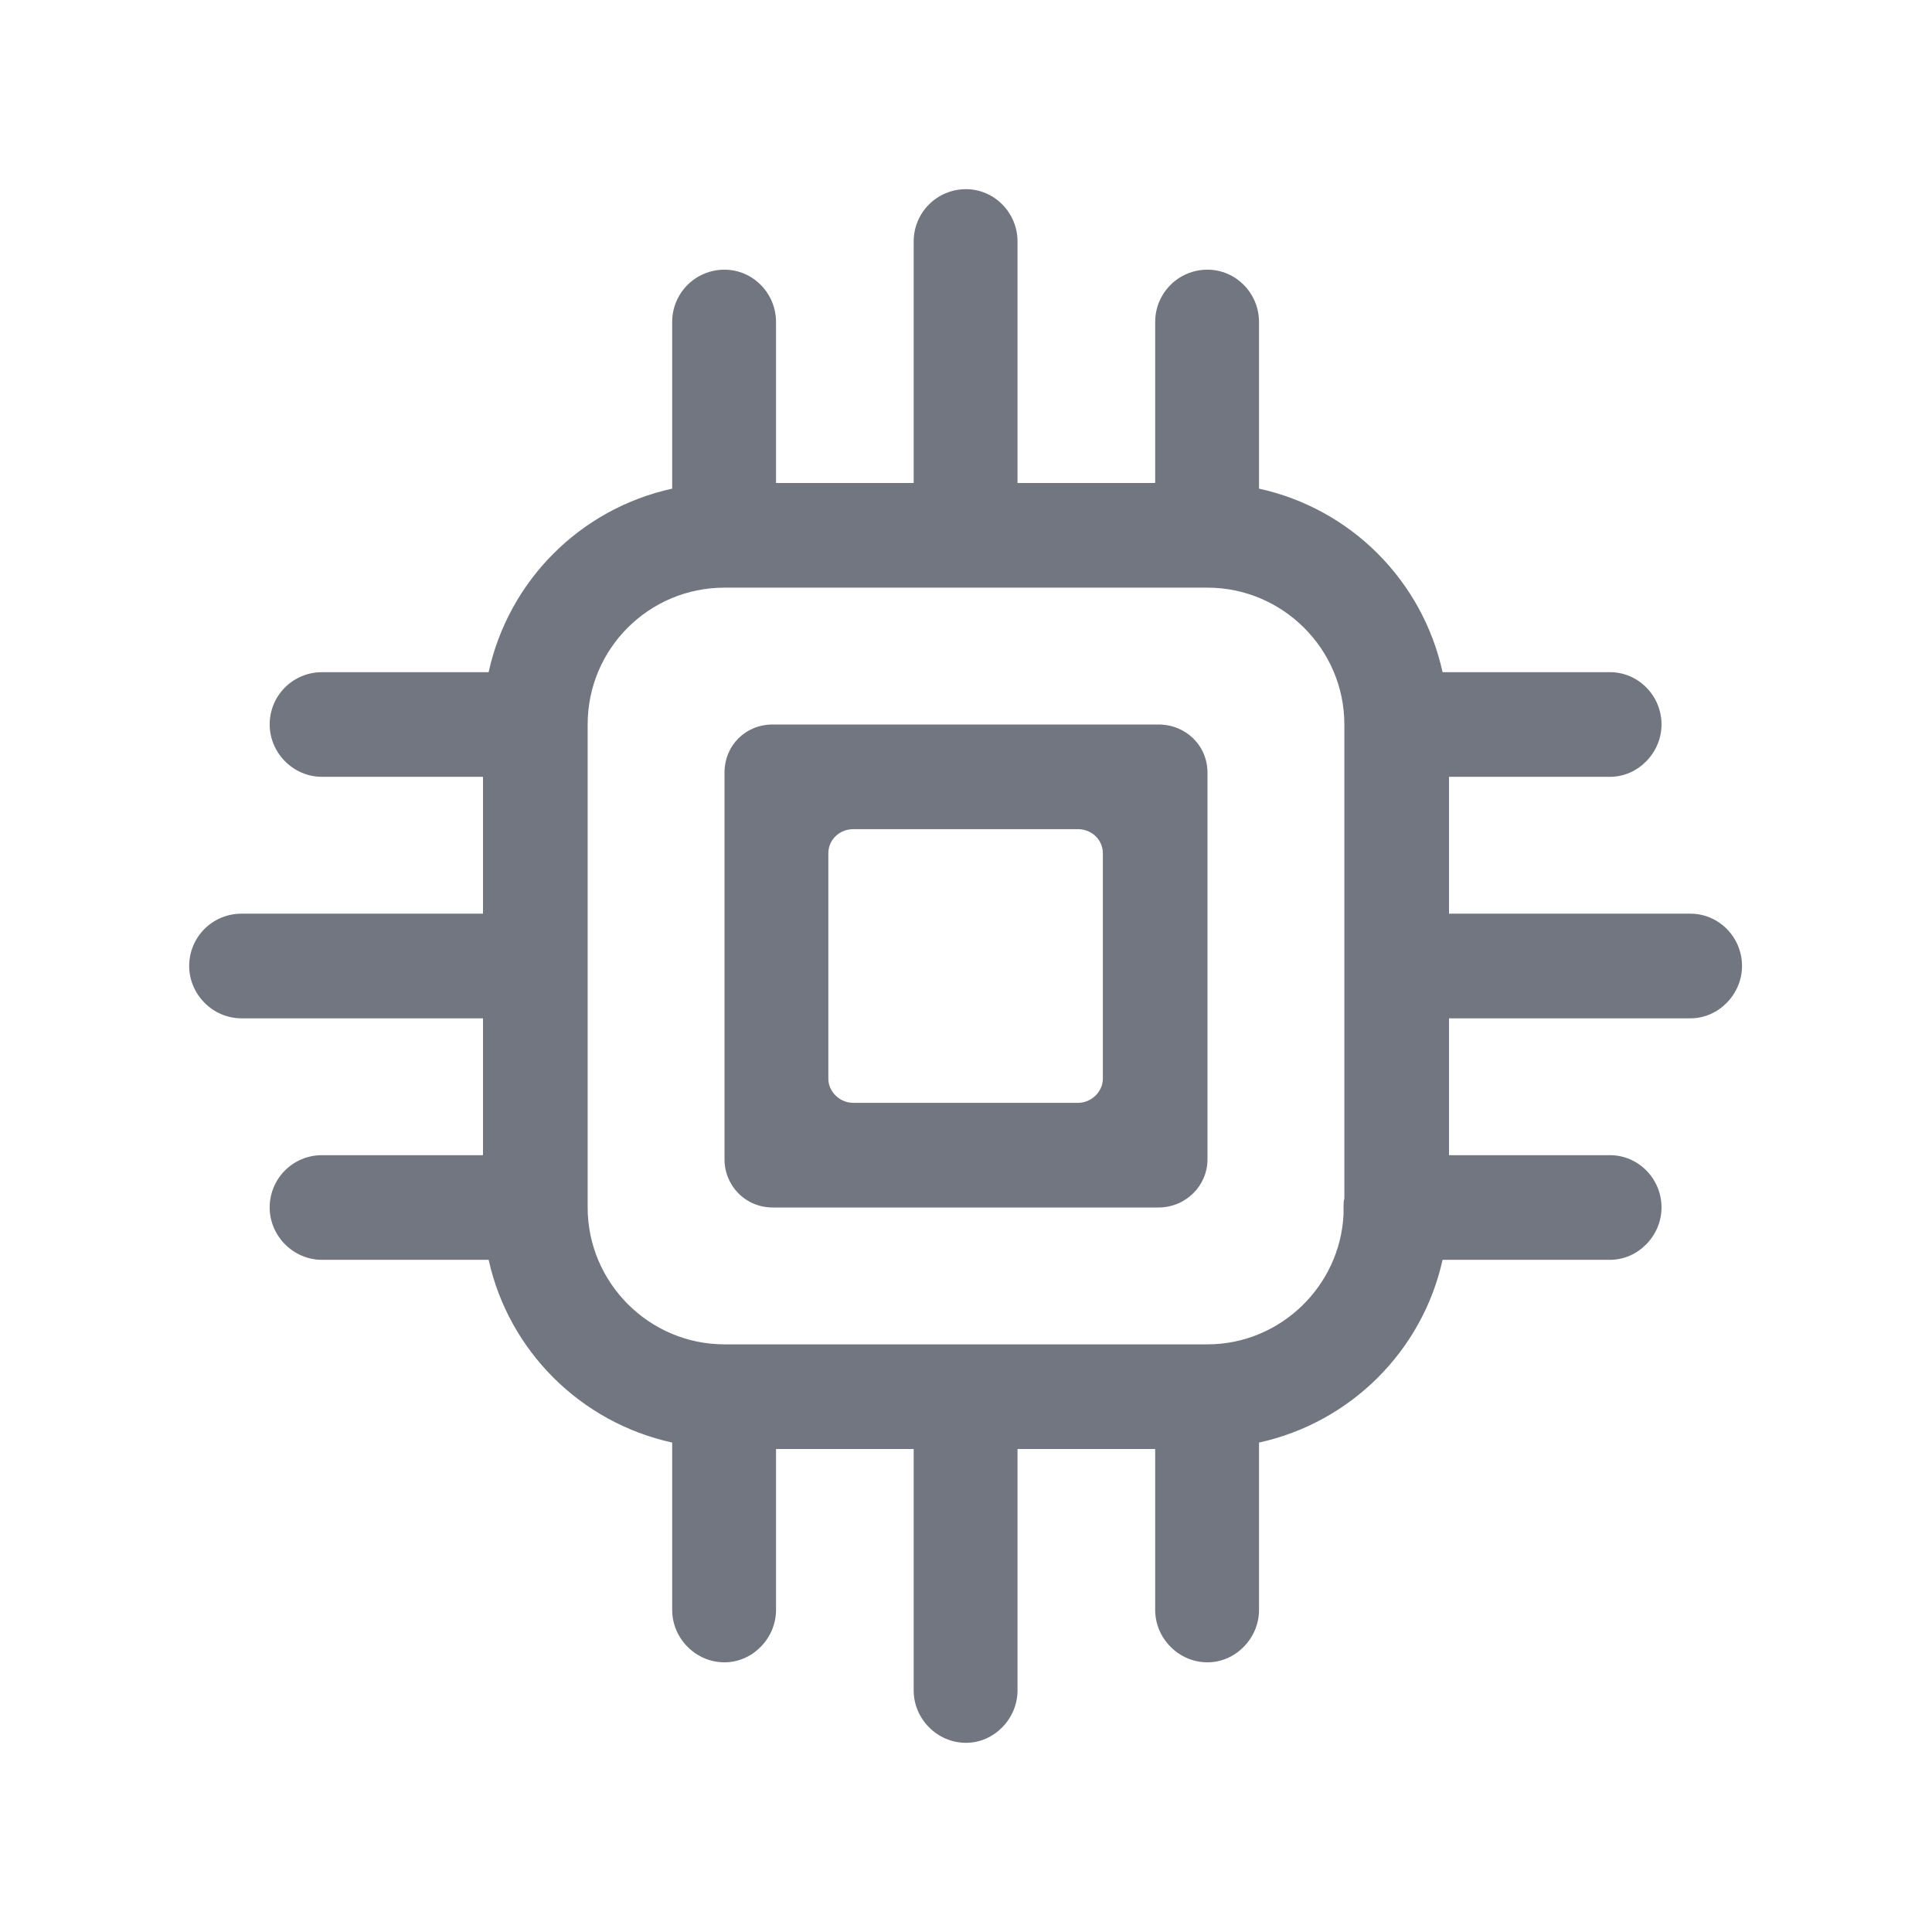 <svg width="24" height="24" viewBox="0 0 24 24" fill="none" xmlns="http://www.w3.org/2000/svg" xmlns:xlink="http://www.w3.org/1999/xlink">
	<desc>
			Created with Pixso.
	</desc>
	<defs>
		<clipPath id="clip17_529">
			<rect id="Outline / Chip Outline" width="24" height="24" fill="white" fill-opacity="0"/>
		</clipPath>
	</defs>
	<g clip-path="url(#clip17_529)">
		<path id="Shape" d="M11.35 6L11.35 3C11.35 2.64 11.64 2.35 12 2.35C12.35 2.35 12.64 2.64 12.64 3L12.64 6L14.35 6L14.35 4C14.35 3.64 14.64 3.35 15 3.35C15.35 3.35 15.64 3.64 15.64 4L15.64 6.07C16.78 6.32 17.67 7.21 17.92 8.35L20 8.35C20.35 8.35 20.64 8.64 20.64 9C20.64 9.35 20.35 9.65 20 9.65L18 9.65L18 11.35L21 11.35C21.35 11.35 21.64 11.64 21.64 12C21.64 12.35 21.35 12.65 21 12.65L18 12.65L18 14.35L20 14.35C20.35 14.35 20.64 14.64 20.64 15C20.64 15.35 20.35 15.65 20 15.65L17.92 15.65C17.67 16.78 16.78 17.67 15.64 17.92L15.64 20C15.64 20.35 15.35 20.65 15 20.65C14.64 20.65 14.35 20.35 14.35 20L14.35 18L12.64 18L12.64 21C12.64 21.35 12.35 21.65 12 21.65C11.64 21.65 11.35 21.35 11.35 21L11.35 18L9.64 18L9.64 20C9.64 20.35 9.35 20.65 9 20.65C8.64 20.65 8.35 20.35 8.35 20L8.35 17.92C7.21 17.67 6.32 16.78 6.07 15.65L4 15.65C3.64 15.65 3.35 15.35 3.35 15C3.35 14.64 3.64 14.35 4 14.35L6 14.35L6 12.65L3 12.65C2.64 12.65 2.35 12.35 2.35 12C2.35 11.64 2.64 11.35 3 11.35L6 11.35L6 9.65L4 9.65C3.64 9.65 3.35 9.35 3.35 9C3.35 8.64 3.64 8.35 4 8.35L6.07 8.35C6.32 7.21 7.21 6.32 8.35 6.07L8.35 4C8.35 3.64 8.64 3.35 9 3.35C9.35 3.35 9.64 3.64 9.64 4L9.64 6L11.35 6ZM16.7 14.89C16.69 14.92 16.69 14.96 16.69 15C16.69 15.03 16.69 15.06 16.69 15.08C16.65 15.98 15.9 16.7 15 16.7L9 16.7C8.06 16.7 7.3 15.93 7.3 15L7.3 9C7.3 8.06 8.06 7.3 9 7.3L15 7.3C15.93 7.3 16.7 8.06 16.7 9L16.7 14.89ZM15 14.4C15 14.73 14.73 15 14.39 15L9.6 15C9.26 15 9 14.73 9 14.4L9 9.6C9 9.26 9.26 9 9.6 9L14.39 9C14.73 9 15 9.26 15 9.6L15 14.4ZM13.39 10.3C13.56 10.3 13.7 10.43 13.7 10.6L13.7 13.4C13.7 13.56 13.56 13.7 13.39 13.7L10.6 13.7C10.43 13.7 10.29 13.56 10.29 13.4L10.29 10.6C10.29 10.43 10.43 10.3 10.6 10.3L13.39 10.3Z" fill="#717681" fill-opacity="1" fill-rule="evenodd"/>
	</g>
</svg>
